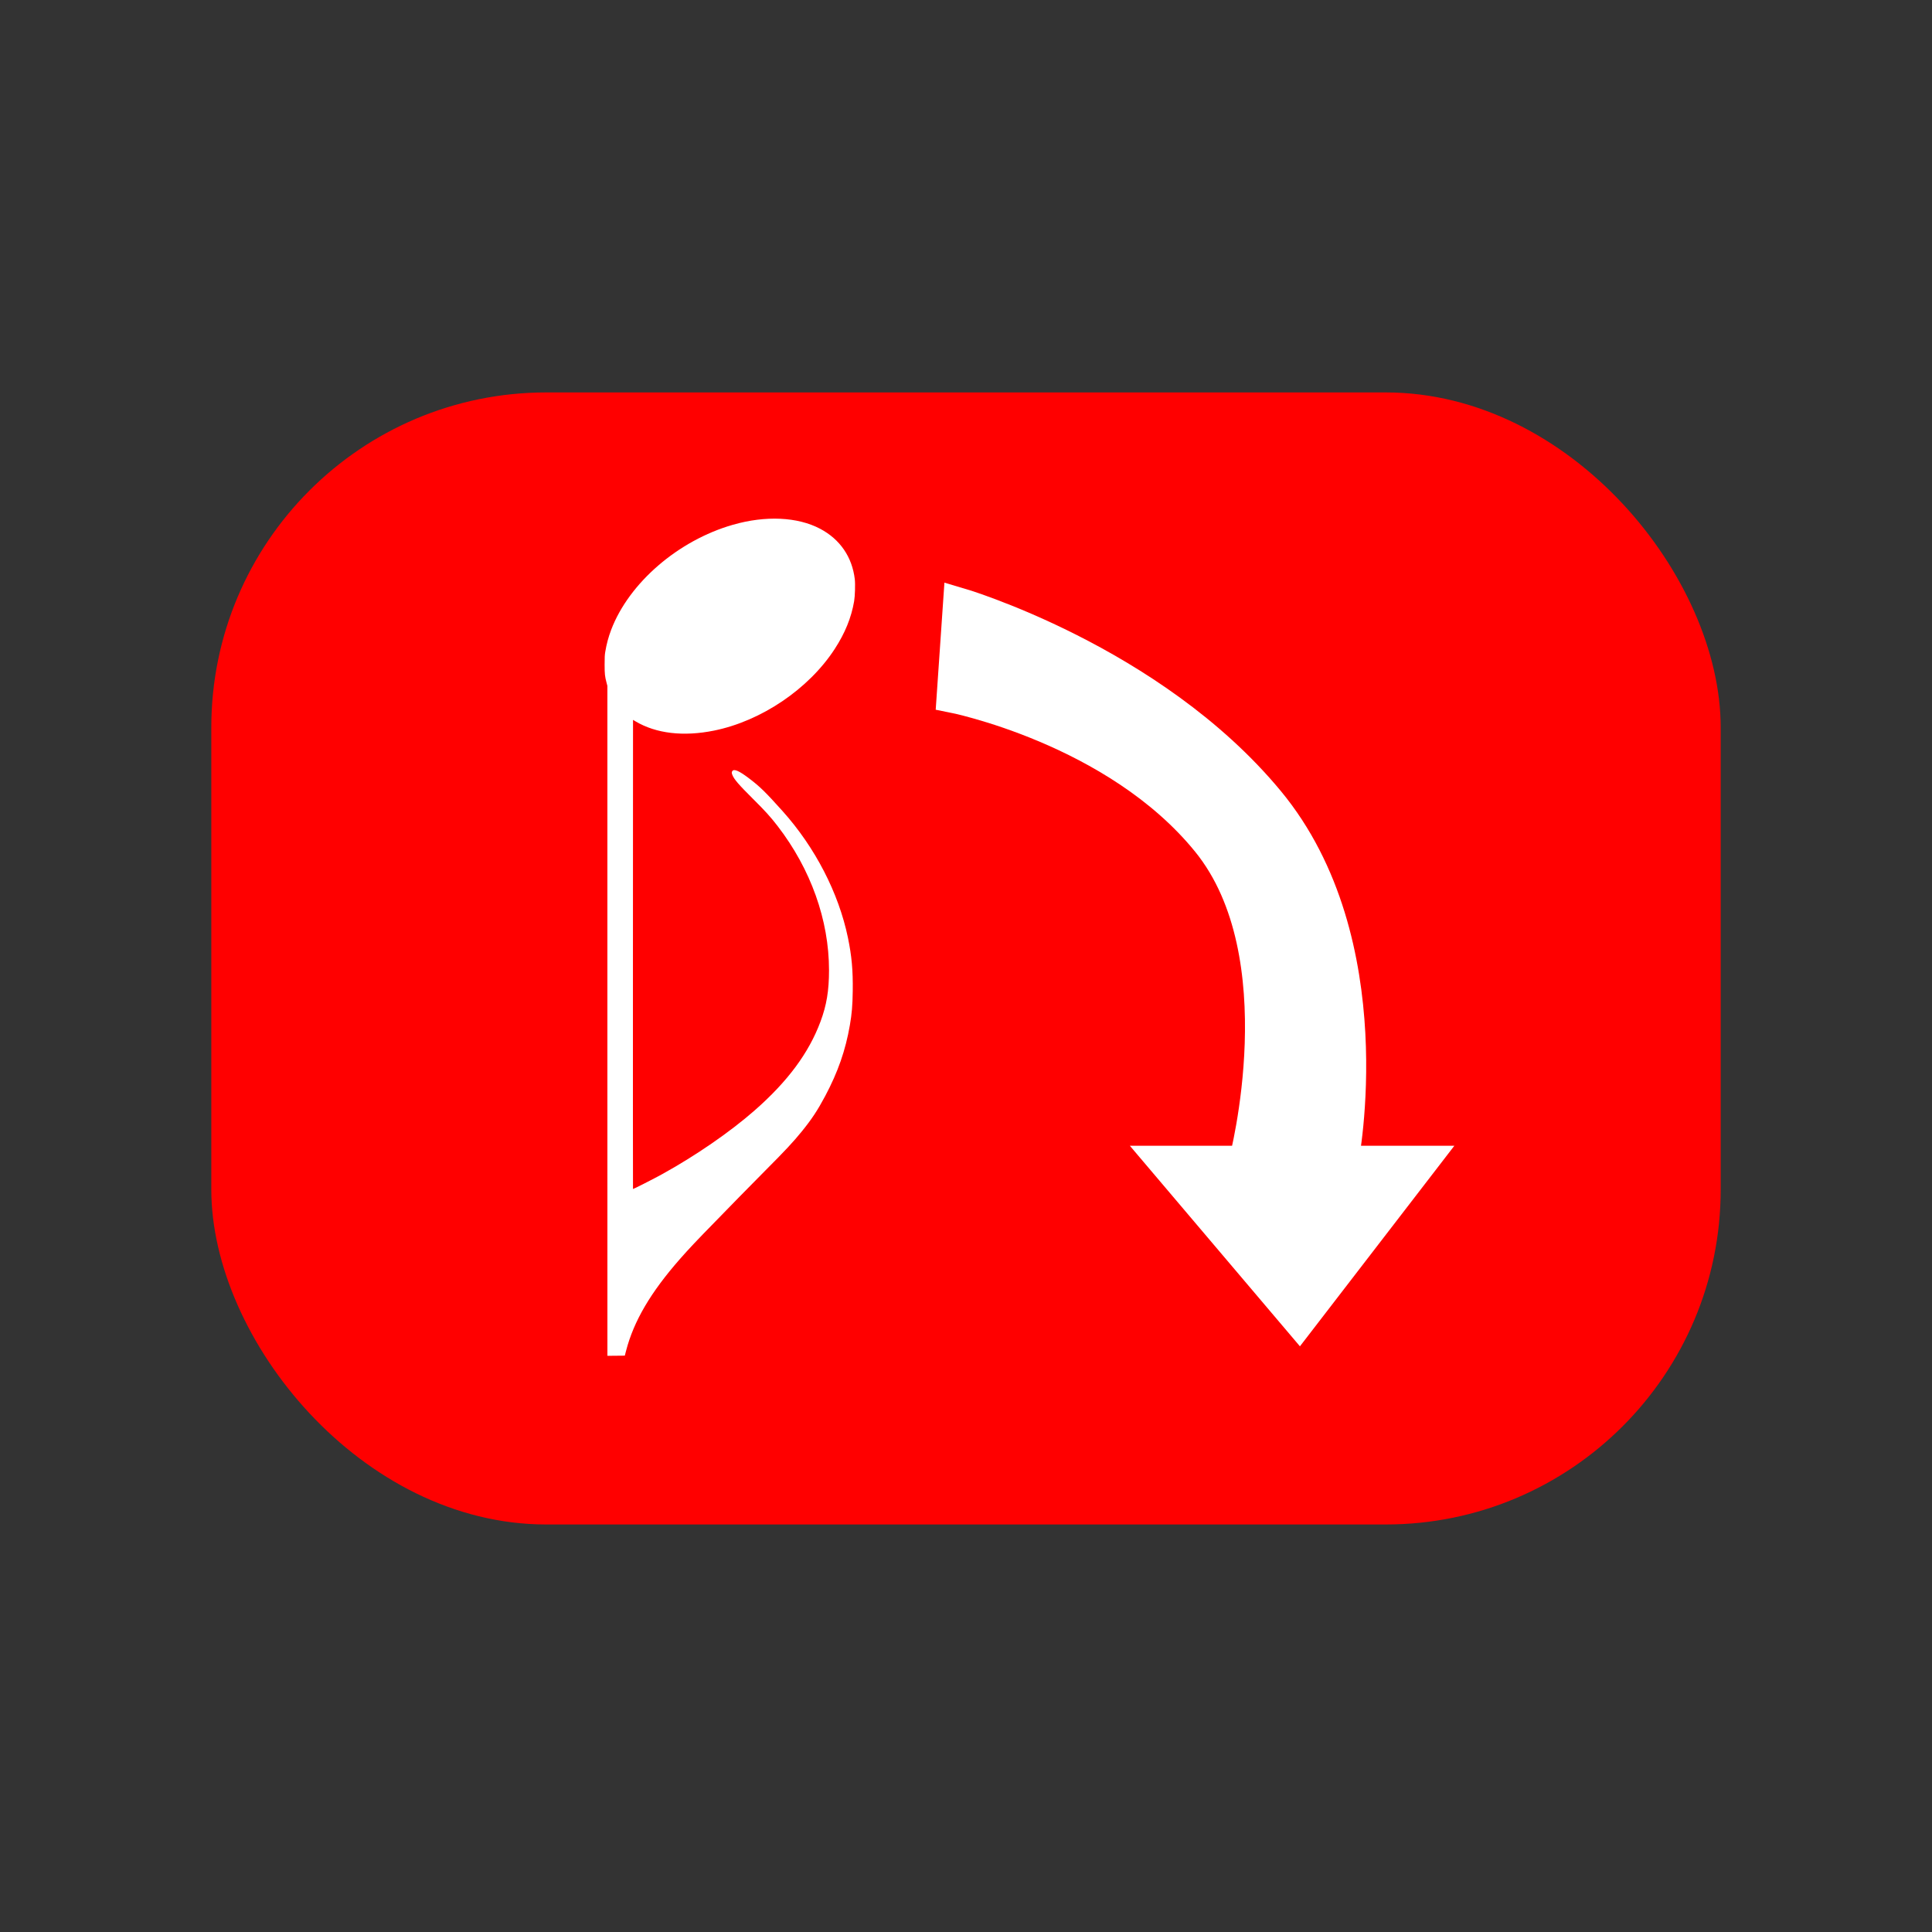 <?xml version="1.0" encoding="UTF-8" standalone="no"?>
<!-- Created with Inkscape (http://www.inkscape.org/) -->

<svg
   width="256"
   height="256"
   viewBox="0 0 67.733 67.733"
   version="1.1"
   id="svg5"
   xml:space="preserve"
   inkscape:version="1.2.1 (9c6d41e410, 2022-07-14)"
   sodipodi:docname="logo.svg"
   inkscape:export-filename="logo.png"
   inkscape:export-xdpi="96"
   inkscape:export-ydpi="96"
   xmlns:inkscape="http://www.inkscape.org/namespaces/inkscape"
   xmlns:sodipodi="http://sodipodi.sourceforge.net/DTD/sodipodi-0.dtd"
   xmlns="http://www.w3.org/2000/svg"
   xmlns:svg="http://www.w3.org/2000/svg"><rect x="0" y="0" width="67.733" height="67.733" fill="#333333" stroke="none"/><sodipodi:namedview
     id="namedview7"
     pagecolor="#505050"
     bordercolor="#ffffff"
     borderopacity="1"
     inkscape:showpageshadow="0"
     inkscape:pageopacity="0"
     inkscape:pagecheckerboard="1"
     inkscape:deskcolor="#505050"
     inkscape:document-units="mm"
     showgrid="true"
     inkscape:zoom="3.5582879"
     inkscape:cx="124.07653"
     inkscape:cy="140.3765"
     inkscape:window-width="1920"
     inkscape:window-height="1018"
     inkscape:window-x="-6"
     inkscape:window-y="-6"
     inkscape:window-maximized="1"
     inkscape:current-layer="layer1"><inkscape:grid
       type="xygrid"
       id="grid396"
       spacingx="16.933"
       spacingy="16.933"
       empspacing="2"
       empcolor="#00e543"
       empopacity="0.302" /></sodipodi:namedview><defs
     id="defs2" /><g
     inkscape:label="Layer 1"
     inkscape:groupmode="layer"
     id="layer1"><rect
       style="fill:#ff0000;stroke-width:7.723;stroke-linecap:round;paint-order:stroke markers fill"
       id="rect234"
       width="52.917"
       height="39.688"
       x="7.408"
       y="13.758"
       ry="11.745" /><path
       style="fill:#ffffff;stroke-width:0.011"
       d="M 21.294,35.79 V 24.047 L 21.266,23.94 C 21.205,23.708 21.198,23.637 21.197,23.301 c -1.85e-4,-0.252 0.004,-0.34 0.021,-0.44 0.047,-0.285 0.112,-0.525 0.21,-0.784 0.627,-1.644 2.348,-3.129 4.265,-3.679 1.148,-0.33 2.268,-0.278 3.06,0.14 0.697,0.368 1.123,0.989 1.215,1.77 0.02,0.169 0.007,0.595 -0.023,0.769 -0.099,0.579 -0.319,1.119 -0.685,1.681 -0.911,1.398 -2.569,2.519 -4.224,2.855 -1.077,0.218 -2.032,0.106 -2.757,-0.324 l -0.086,-0.051 -0.003,8.221 c -0.002,4.522 -5.52e-4,8.223 0.002,8.226 0.008,0.008 0.739,-0.364 1.016,-0.517 1.177,-0.649 2.376,-1.475 3.241,-2.232 1.164,-1.019 1.906,-2.019 2.316,-3.12 0.215,-0.578 0.299,-1.082 0.299,-1.805 -9.3e-5,-1.75 -0.638,-3.539 -1.799,-5.047 -0.248,-0.322 -0.433,-0.527 -0.868,-0.959 -0.513,-0.511 -0.661,-0.684 -0.724,-0.844 -0.025,-0.064 -0.024,-0.096 0.005,-0.133 0.061,-0.077 0.237,-1.05e-4 0.564,0.246 0.395,0.298 0.587,0.485 1.195,1.163 1.141,1.273 1.964,2.867 2.29,4.435 0.133,0.642 0.179,1.144 0.169,1.87 -0.007,0.514 -0.031,0.795 -0.101,1.201 -0.152,0.878 -0.417,1.639 -0.863,2.479 -0.266,0.5 -0.471,0.811 -0.818,1.239 -0.304,0.375 -0.585,0.676 -1.285,1.378 -0.301,0.302 -0.708,0.715 -0.904,0.917 -0.196,0.202 -0.595,0.612 -0.887,0.91 -0.581,0.593 -0.896,0.926 -1.196,1.268 -1.034,1.178 -1.621,2.178 -1.893,3.223 l -0.044,0.17 -0.305,0.003 -0.305,0.003 z"
       id="path8423" /><path
       id="rect1004"
       style="fill:#ffffff;stroke:#ffffff;stroke-width:1.056;stroke-linecap:round;paint-order:stroke markers fill"
       d="m 33.363,24.453 c 0,0 5.745,1.124 8.95,5.078 3.205,3.954 1.302,11.165 1.302,11.165 h -2.864 l 4.803,5.664 4.361,-5.664 h -2.816 c 0,0 1.508,-7.662 -2.604,-12.63 -4.112,-4.967 -10.903,-6.949 -10.903,-6.949 z"
       sodipodi:nodetypes="czccccczcc" /></g></svg>
